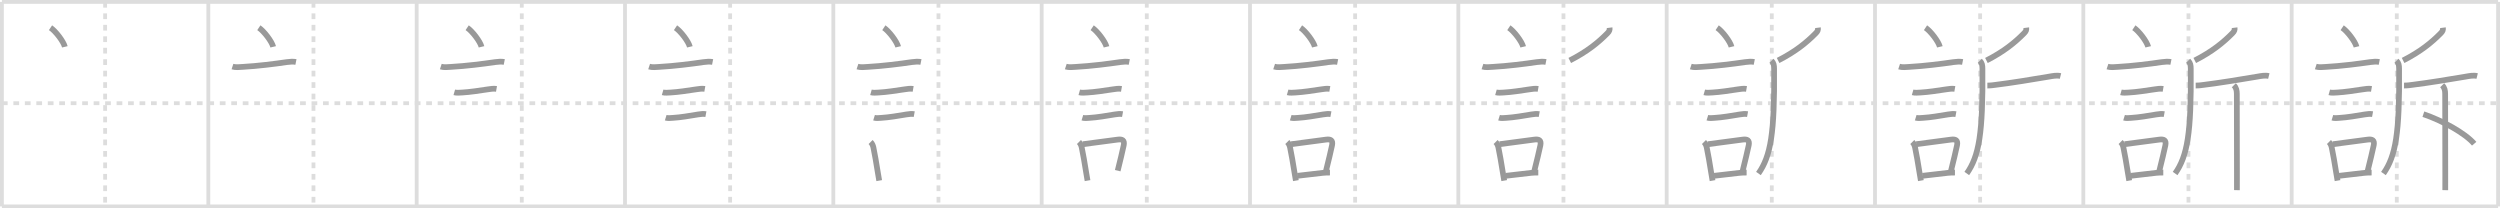 <svg width="1308px" height="109px" viewBox="0 0 1308 109" xmlns="http://www.w3.org/2000/svg" xmlns:xlink="http://www.w3.org/1999/xlink" xml:space="preserve" version="1.1" baseProfile="full">
<line x1="1" y1="1" x2="1307" y2="1" style="stroke:#ddd;stroke-width:2"></line>
<line x1="1" y1="1" x2="1" y2="108" style="stroke:#ddd;stroke-width:2"></line>
<line x1="1" y1="108" x2="1307" y2="108" style="stroke:#ddd;stroke-width:2"></line>
<line x1="1307" y1="1" x2="1307" y2="108" style="stroke:#ddd;stroke-width:2"></line>
<line x1="109" y1="1" x2="109" y2="108" style="stroke:#ddd;stroke-width:2"></line>
<line x1="218" y1="1" x2="218" y2="108" style="stroke:#ddd;stroke-width:2"></line>
<line x1="327" y1="1" x2="327" y2="108" style="stroke:#ddd;stroke-width:2"></line>
<line x1="436" y1="1" x2="436" y2="108" style="stroke:#ddd;stroke-width:2"></line>
<line x1="545" y1="1" x2="545" y2="108" style="stroke:#ddd;stroke-width:2"></line>
<line x1="654" y1="1" x2="654" y2="108" style="stroke:#ddd;stroke-width:2"></line>
<line x1="763" y1="1" x2="763" y2="108" style="stroke:#ddd;stroke-width:2"></line>
<line x1="872" y1="1" x2="872" y2="108" style="stroke:#ddd;stroke-width:2"></line>
<line x1="981" y1="1" x2="981" y2="108" style="stroke:#ddd;stroke-width:2"></line>
<line x1="1090" y1="1" x2="1090" y2="108" style="stroke:#ddd;stroke-width:2"></line>
<line x1="1199" y1="1" x2="1199" y2="108" style="stroke:#ddd;stroke-width:2"></line>
<line x1="1" y1="54" x2="1307" y2="54" style="stroke:#ddd;stroke-width:2;stroke-dasharray:3 3"></line>
<line x1="55" y1="1" x2="55" y2="108" style="stroke:#ddd;stroke-width:2;stroke-dasharray:3 3"></line>
<line x1="164" y1="1" x2="164" y2="108" style="stroke:#ddd;stroke-width:2;stroke-dasharray:3 3"></line>
<line x1="273" y1="1" x2="273" y2="108" style="stroke:#ddd;stroke-width:2;stroke-dasharray:3 3"></line>
<line x1="382" y1="1" x2="382" y2="108" style="stroke:#ddd;stroke-width:2;stroke-dasharray:3 3"></line>
<line x1="491" y1="1" x2="491" y2="108" style="stroke:#ddd;stroke-width:2;stroke-dasharray:3 3"></line>
<line x1="600" y1="1" x2="600" y2="108" style="stroke:#ddd;stroke-width:2;stroke-dasharray:3 3"></line>
<line x1="709" y1="1" x2="709" y2="108" style="stroke:#ddd;stroke-width:2;stroke-dasharray:3 3"></line>
<line x1="818" y1="1" x2="818" y2="108" style="stroke:#ddd;stroke-width:2;stroke-dasharray:3 3"></line>
<line x1="927" y1="1" x2="927" y2="108" style="stroke:#ddd;stroke-width:2;stroke-dasharray:3 3"></line>
<line x1="1036" y1="1" x2="1036" y2="108" style="stroke:#ddd;stroke-width:2;stroke-dasharray:3 3"></line>
<line x1="1145" y1="1" x2="1145" y2="108" style="stroke:#ddd;stroke-width:2;stroke-dasharray:3 3"></line>
<line x1="1254" y1="1" x2="1254" y2="108" style="stroke:#ddd;stroke-width:2;stroke-dasharray:3 3"></line>
<path d="M26.43,14.5c2.65,1.77,6.84,7.25,7.5,10" style="fill:none;stroke:#999;stroke-width:3"></path>

<path d="M135.43,14.5c2.65,1.77,6.84,7.25,7.5,10" style="fill:none;stroke:#999;stroke-width:3"></path>
<path d="M121.62,34.83c1.61,0.53,3.72,0.26,5.39,0.16C134.82,34.55,143.6,33.45,150.0,32.5c1.43-0.21,3.42-0.36,4.84-0.08" style="fill:none;stroke:#999;stroke-width:3"></path>

<path d="M244.43,14.5c2.65,1.77,6.84,7.25,7.5,10" style="fill:none;stroke:#999;stroke-width:3"></path>
<path d="M230.62,34.83c1.61,0.53,3.72,0.26,5.39,0.16C243.82,34.55,252.6,33.45,259.0,32.5c1.43-0.21,3.42-0.36,4.84-0.08" style="fill:none;stroke:#999;stroke-width:3"></path>
<path d="M237.68,48.31c1.22,0.35,2.81,0.16,4.07,0.1c4.08-0.21,9.22-1.03,13.38-1.65c1.45-0.22,3.19-0.5,4.64-0.25" style="fill:none;stroke:#999;stroke-width:3"></path>

<path d="M353.43,14.5c2.65,1.77,6.84,7.25,7.5,10" style="fill:none;stroke:#999;stroke-width:3"></path>
<path d="M339.62,34.83c1.61,0.53,3.72,0.26,5.39,0.16C352.82,34.55,361.6,33.45,368.0,32.5c1.43-0.21,3.42-0.36,4.84-0.08" style="fill:none;stroke:#999;stroke-width:3"></path>
<path d="M346.68,48.31c1.22,0.35,2.81,0.16,4.07,0.1c4.08-0.21,9.22-1.03,13.38-1.65c1.45-0.22,3.19-0.5,4.64-0.25" style="fill:none;stroke:#999;stroke-width:3"></path>
<path d="M348.3,61.58c1.13,0.35,2.66,0.15,3.84,0.08c3.72-0.21,9.02-1.09,13.12-1.79c1.26-0.21,2.82-0.38,4.07-0.15" style="fill:none;stroke:#999;stroke-width:3"></path>

<path d="M462.43,14.5c2.65,1.77,6.84,7.25,7.5,10" style="fill:none;stroke:#999;stroke-width:3"></path>
<path d="M448.62,34.83c1.61,0.53,3.72,0.26,5.39,0.16C461.82,34.55,470.6,33.45,477.0,32.5c1.43-0.21,3.42-0.36,4.84-0.08" style="fill:none;stroke:#999;stroke-width:3"></path>
<path d="M455.68,48.31c1.22,0.35,2.81,0.16,4.07,0.1c4.08-0.21,9.22-1.03,13.38-1.65c1.45-0.22,3.19-0.5,4.64-0.25" style="fill:none;stroke:#999;stroke-width:3"></path>
<path d="M457.3,61.58c1.13,0.35,2.66,0.15,3.84,0.08c3.72-0.21,9.02-1.09,13.12-1.79c1.26-0.21,2.82-0.38,4.07-0.15" style="fill:none;stroke:#999;stroke-width:3"></path>
<path d="M455.51,74.3c0.84,0.84,1.23,1.85,1.45,2.84c0.73,3.3,1.56,8.49,2.32,13.1c0.25,1.51,0.49,2.96,0.72,4.26" style="fill:none;stroke:#999;stroke-width:3"></path>

<path d="M571.43,14.5c2.65,1.77,6.84,7.25,7.5,10" style="fill:none;stroke:#999;stroke-width:3"></path>
<path d="M557.62,34.83c1.61,0.53,3.72,0.26,5.39,0.16C570.82,34.55,579.6,33.45,586.0,32.5c1.43-0.21,3.42-0.36,4.84-0.08" style="fill:none;stroke:#999;stroke-width:3"></path>
<path d="M564.68,48.31c1.22,0.35,2.81,0.16,4.07,0.1c4.08-0.21,9.22-1.03,13.38-1.65c1.45-0.22,3.19-0.5,4.64-0.25" style="fill:none;stroke:#999;stroke-width:3"></path>
<path d="M566.3,61.58c1.13,0.35,2.66,0.15,3.84,0.08c3.72-0.21,9.02-1.09,13.12-1.79c1.26-0.21,2.82-0.38,4.07-0.15" style="fill:none;stroke:#999;stroke-width:3"></path>
<path d="M564.51,74.3c0.84,0.84,1.23,1.85,1.45,2.84c0.73,3.3,1.56,8.49,2.32,13.1c0.25,1.51,0.49,2.96,0.72,4.26" style="fill:none;stroke:#999;stroke-width:3"></path>
<path d="M566.59,75.44c6.24-0.79,12.32-1.6,18.05-2.39c2.6-0.36,3.83,0.29,3.28,2.99c-0.74,3.6-1.67,7.23-3.14,13.26" style="fill:none;stroke:#999;stroke-width:3"></path>

<path d="M680.43,14.5c2.65,1.77,6.84,7.25,7.5,10" style="fill:none;stroke:#999;stroke-width:3"></path>
<path d="M666.62,34.83c1.61,0.53,3.72,0.26,5.39,0.16C679.82,34.55,688.6,33.45,695.0,32.5c1.43-0.21,3.42-0.36,4.84-0.08" style="fill:none;stroke:#999;stroke-width:3"></path>
<path d="M673.68,48.31c1.22,0.35,2.81,0.16,4.07,0.1c4.08-0.21,9.22-1.03,13.38-1.65c1.45-0.22,3.19-0.5,4.64-0.25" style="fill:none;stroke:#999;stroke-width:3"></path>
<path d="M675.3,61.58c1.13,0.35,2.66,0.15,3.84,0.08c3.72-0.21,9.02-1.09,13.12-1.79c1.26-0.21,2.82-0.38,4.07-0.15" style="fill:none;stroke:#999;stroke-width:3"></path>
<path d="M673.51,74.3c0.84,0.84,1.23,1.85,1.45,2.84c0.73,3.3,1.56,8.49,2.32,13.1c0.25,1.51,0.49,2.96,0.72,4.26" style="fill:none;stroke:#999;stroke-width:3"></path>
<path d="M675.59,75.44c6.24-0.79,12.32-1.6,18.05-2.39c2.6-0.36,3.83,0.29,3.28,2.99c-0.74,3.6-1.67,7.23-3.14,13.26" style="fill:none;stroke:#999;stroke-width:3"></path>
<path d="M678.79,91.99c4.02-0.41,8.25-1.01,13.22-1.54c1.21-0.13,2.61-0.17,3.82-0.17" style="fill:none;stroke:#999;stroke-width:3"></path>

<path d="M789.43,14.5c2.65,1.77,6.84,7.25,7.5,10" style="fill:none;stroke:#999;stroke-width:3"></path>
<path d="M775.62,34.83c1.61,0.53,3.72,0.26,5.39,0.16C788.82,34.55,797.6,33.45,804.0,32.5c1.43-0.21,3.42-0.36,4.84-0.08" style="fill:none;stroke:#999;stroke-width:3"></path>
<path d="M782.68,48.31c1.22,0.35,2.81,0.16,4.07,0.1c4.08-0.21,9.22-1.03,13.38-1.65c1.45-0.22,3.19-0.5,4.64-0.25" style="fill:none;stroke:#999;stroke-width:3"></path>
<path d="M784.3,61.58c1.13,0.35,2.66,0.15,3.84,0.08c3.72-0.21,9.02-1.09,13.12-1.79c1.26-0.21,2.82-0.38,4.07-0.15" style="fill:none;stroke:#999;stroke-width:3"></path>
<path d="M782.51,74.3c0.84,0.84,1.23,1.85,1.45,2.84c0.73,3.3,1.56,8.49,2.32,13.1c0.25,1.51,0.49,2.96,0.72,4.26" style="fill:none;stroke:#999;stroke-width:3"></path>
<path d="M784.59,75.44c6.24-0.79,12.32-1.6,18.05-2.39c2.6-0.36,3.83,0.29,3.28,2.99c-0.74,3.6-1.67,7.23-3.14,13.26" style="fill:none;stroke:#999;stroke-width:3"></path>
<path d="M787.79,91.99c4.02-0.41,8.25-1.01,13.22-1.54c1.21-0.13,2.61-0.17,3.82-0.17" style="fill:none;stroke:#999;stroke-width:3"></path>
<path d="M842.14,14.5c0.15,1.16-0.19,1.91-1.01,2.75c-4.88,5-10.75,9.75-19.83,14.39" style="fill:none;stroke:#999;stroke-width:3"></path>

<path d="M898.43,14.5c2.65,1.77,6.84,7.25,7.5,10" style="fill:none;stroke:#999;stroke-width:3"></path>
<path d="M884.62,34.83c1.61,0.53,3.72,0.26,5.39,0.16C897.82,34.55,906.6,33.45,913.0,32.5c1.43-0.21,3.42-0.36,4.84-0.08" style="fill:none;stroke:#999;stroke-width:3"></path>
<path d="M891.68,48.31c1.22,0.35,2.81,0.16,4.07,0.1c4.08-0.21,9.22-1.03,13.38-1.65c1.45-0.22,3.19-0.5,4.64-0.25" style="fill:none;stroke:#999;stroke-width:3"></path>
<path d="M893.3,61.58c1.13,0.35,2.66,0.15,3.84,0.08c3.72-0.21,9.02-1.09,13.12-1.79c1.26-0.21,2.82-0.38,4.07-0.15" style="fill:none;stroke:#999;stroke-width:3"></path>
<path d="M891.51,74.3c0.84,0.84,1.23,1.85,1.45,2.84c0.73,3.3,1.56,8.49,2.32,13.1c0.25,1.51,0.49,2.96,0.72,4.26" style="fill:none;stroke:#999;stroke-width:3"></path>
<path d="M893.59,75.44c6.24-0.79,12.32-1.6,18.05-2.39c2.6-0.36,3.83,0.29,3.28,2.99c-0.74,3.6-1.67,7.23-3.14,13.26" style="fill:none;stroke:#999;stroke-width:3"></path>
<path d="M896.79,91.99c4.02-0.41,8.25-1.01,13.22-1.54c1.21-0.13,2.61-0.17,3.82-0.17" style="fill:none;stroke:#999;stroke-width:3"></path>
<path d="M951.14,14.5c0.15,1.16-0.19,1.91-1.01,2.75c-4.88,5-10.75,9.75-19.83,14.39" style="fill:none;stroke:#999;stroke-width:3"></path>
<path d="M926.84,31.79c1.19,1.19,1.35,2.3,1.37,4.29c0.29,33.68-1.76,45.54-8.19,54.7" style="fill:none;stroke:#999;stroke-width:3"></path>

<path d="M1007.43,14.5c2.65,1.77,6.84,7.25,7.5,10" style="fill:none;stroke:#999;stroke-width:3"></path>
<path d="M993.62,34.83c1.61,0.53,3.72,0.26,5.39,0.16C1006.82,34.55,1015.6,33.45,1022.0,32.5c1.43-0.21,3.42-0.36,4.84-0.08" style="fill:none;stroke:#999;stroke-width:3"></path>
<path d="M1000.68,48.31c1.22,0.35,2.81,0.16,4.07,0.1c4.08-0.21,9.22-1.03,13.38-1.65c1.45-0.22,3.19-0.5,4.64-0.25" style="fill:none;stroke:#999;stroke-width:3"></path>
<path d="M1002.3,61.58c1.13,0.35,2.66,0.15,3.84,0.08c3.72-0.21,9.02-1.09,13.12-1.79c1.26-0.21,2.82-0.38,4.07-0.15" style="fill:none;stroke:#999;stroke-width:3"></path>
<path d="M1000.51,74.3c0.84,0.84,1.23,1.85,1.45,2.84c0.73,3.3,1.56,8.49,2.32,13.1c0.25,1.51,0.49,2.96,0.72,4.26" style="fill:none;stroke:#999;stroke-width:3"></path>
<path d="M1002.59,75.44c6.24-0.79,12.32-1.6,18.05-2.39c2.6-0.36,3.83,0.29,3.28,2.99c-0.74,3.6-1.67,7.23-3.14,13.26" style="fill:none;stroke:#999;stroke-width:3"></path>
<path d="M1005.79,91.99c4.02-0.41,8.25-1.01,13.22-1.54c1.21-0.13,2.61-0.17,3.82-0.17" style="fill:none;stroke:#999;stroke-width:3"></path>
<path d="M1060.14,14.5c0.15,1.16-0.19,1.91-1.01,2.75c-4.88,5-10.75,9.75-19.83,14.39" style="fill:none;stroke:#999;stroke-width:3"></path>
<path d="M1035.84,31.79c1.19,1.19,1.35,2.3,1.37,4.29c0.29,33.68-1.76,45.54-8.19,54.7" style="fill:none;stroke:#999;stroke-width:3"></path>
<path d="M1039.78,44.75c1.97,0,3.28-0.23,4.53-0.39c8.36-1.04,18.98-2.78,27.74-4.27c1.91-0.33,4.07-0.79,6-0.31" style="fill:none;stroke:#999;stroke-width:3"></path>

<path d="M1116.43,14.5c2.65,1.77,6.84,7.25,7.5,10" style="fill:none;stroke:#999;stroke-width:3"></path>
<path d="M1102.62,34.83c1.61,0.53,3.72,0.26,5.39,0.16C1115.82,34.55,1124.6,33.45,1131.0,32.5c1.43-0.21,3.42-0.36,4.84-0.08" style="fill:none;stroke:#999;stroke-width:3"></path>
<path d="M1109.68,48.31c1.22,0.35,2.81,0.16,4.07,0.1c4.08-0.21,9.22-1.03,13.38-1.65c1.45-0.22,3.19-0.5,4.64-0.25" style="fill:none;stroke:#999;stroke-width:3"></path>
<path d="M1111.3,61.58c1.13,0.35,2.66,0.15,3.84,0.08c3.72-0.21,9.02-1.09,13.12-1.79c1.26-0.21,2.82-0.38,4.07-0.15" style="fill:none;stroke:#999;stroke-width:3"></path>
<path d="M1109.51,74.3c0.84,0.84,1.23,1.85,1.45,2.84c0.73,3.3,1.56,8.49,2.32,13.1c0.25,1.51,0.49,2.96,0.72,4.26" style="fill:none;stroke:#999;stroke-width:3"></path>
<path d="M1111.59,75.44c6.24-0.79,12.32-1.6,18.05-2.39c2.6-0.36,3.83,0.29,3.28,2.99c-0.74,3.6-1.67,7.23-3.14,13.26" style="fill:none;stroke:#999;stroke-width:3"></path>
<path d="M1114.79,91.99c4.02-0.41,8.25-1.01,13.22-1.54c1.21-0.13,2.61-0.17,3.82-0.17" style="fill:none;stroke:#999;stroke-width:3"></path>
<path d="M1169.14,14.5c0.15,1.16-0.19,1.91-1.01,2.75c-4.88,5-10.75,9.75-19.83,14.39" style="fill:none;stroke:#999;stroke-width:3"></path>
<path d="M1144.84,31.79c1.19,1.19,1.35,2.3,1.37,4.29c0.29,33.68-1.76,45.54-8.19,54.7" style="fill:none;stroke:#999;stroke-width:3"></path>
<path d="M1148.78,44.75c1.97,0,3.28-0.23,4.53-0.39c8.36-1.04,18.98-2.78,27.74-4.27c1.91-0.33,4.07-0.79,6-0.31" style="fill:none;stroke:#999;stroke-width:3"></path>
<path d="M1168.75,44.6c1.26,1.26,1.56,2.77,1.56,4.49c0,0.73,0.05,27.71,0.06,41.9c0,4.76,0,8.08-0.01,8.5" style="fill:none;stroke:#999;stroke-width:3"></path>

<path d="M1225.43,14.5c2.65,1.77,6.84,7.25,7.5,10" style="fill:none;stroke:#999;stroke-width:3"></path>
<path d="M1211.62,34.83c1.61,0.53,3.72,0.26,5.39,0.16C1224.82,34.55,1233.6,33.45,1240.0,32.5c1.43-0.21,3.42-0.36,4.84-0.08" style="fill:none;stroke:#999;stroke-width:3"></path>
<path d="M1218.68,48.31c1.22,0.35,2.81,0.16,4.07,0.1c4.08-0.21,9.22-1.03,13.38-1.65c1.45-0.22,3.19-0.5,4.64-0.25" style="fill:none;stroke:#999;stroke-width:3"></path>
<path d="M1220.3,61.58c1.13,0.35,2.66,0.15,3.84,0.08c3.72-0.21,9.02-1.09,13.12-1.79c1.26-0.21,2.82-0.38,4.07-0.15" style="fill:none;stroke:#999;stroke-width:3"></path>
<path d="M1218.51,74.3c0.84,0.84,1.23,1.85,1.45,2.84c0.73,3.3,1.56,8.49,2.32,13.1c0.25,1.51,0.49,2.96,0.72,4.26" style="fill:none;stroke:#999;stroke-width:3"></path>
<path d="M1220.59,75.44c6.24-0.79,12.32-1.6,18.05-2.39c2.6-0.36,3.83,0.29,3.28,2.99c-0.74,3.6-1.67,7.23-3.14,13.26" style="fill:none;stroke:#999;stroke-width:3"></path>
<path d="M1223.79,91.99c4.02-0.41,8.25-1.01,13.22-1.54c1.21-0.13,2.61-0.17,3.82-0.17" style="fill:none;stroke:#999;stroke-width:3"></path>
<path d="M1278.14,14.5c0.15,1.16-0.19,1.91-1.01,2.75c-4.88,5-10.75,9.75-19.83,14.39" style="fill:none;stroke:#999;stroke-width:3"></path>
<path d="M1253.84,31.79c1.19,1.19,1.35,2.3,1.37,4.29c0.29,33.68-1.76,45.54-8.19,54.7" style="fill:none;stroke:#999;stroke-width:3"></path>
<path d="M1257.78,44.75c1.97,0,3.28-0.23,4.53-0.39c8.36-1.04,18.98-2.78,27.74-4.27c1.91-0.33,4.07-0.79,6-0.31" style="fill:none;stroke:#999;stroke-width:3"></path>
<path d="M1277.75,44.6c1.26,1.26,1.56,2.77,1.56,4.49c0,0.73,0.05,27.71,0.06,41.9c0,4.76,0,8.08-0.01,8.5" style="fill:none;stroke:#999;stroke-width:3"></path>
<path d="M1267.91,59.73c9.71,3.27,21.84,9.9,26.58,15.47" style="fill:none;stroke:#999;stroke-width:3"></path>

</svg>